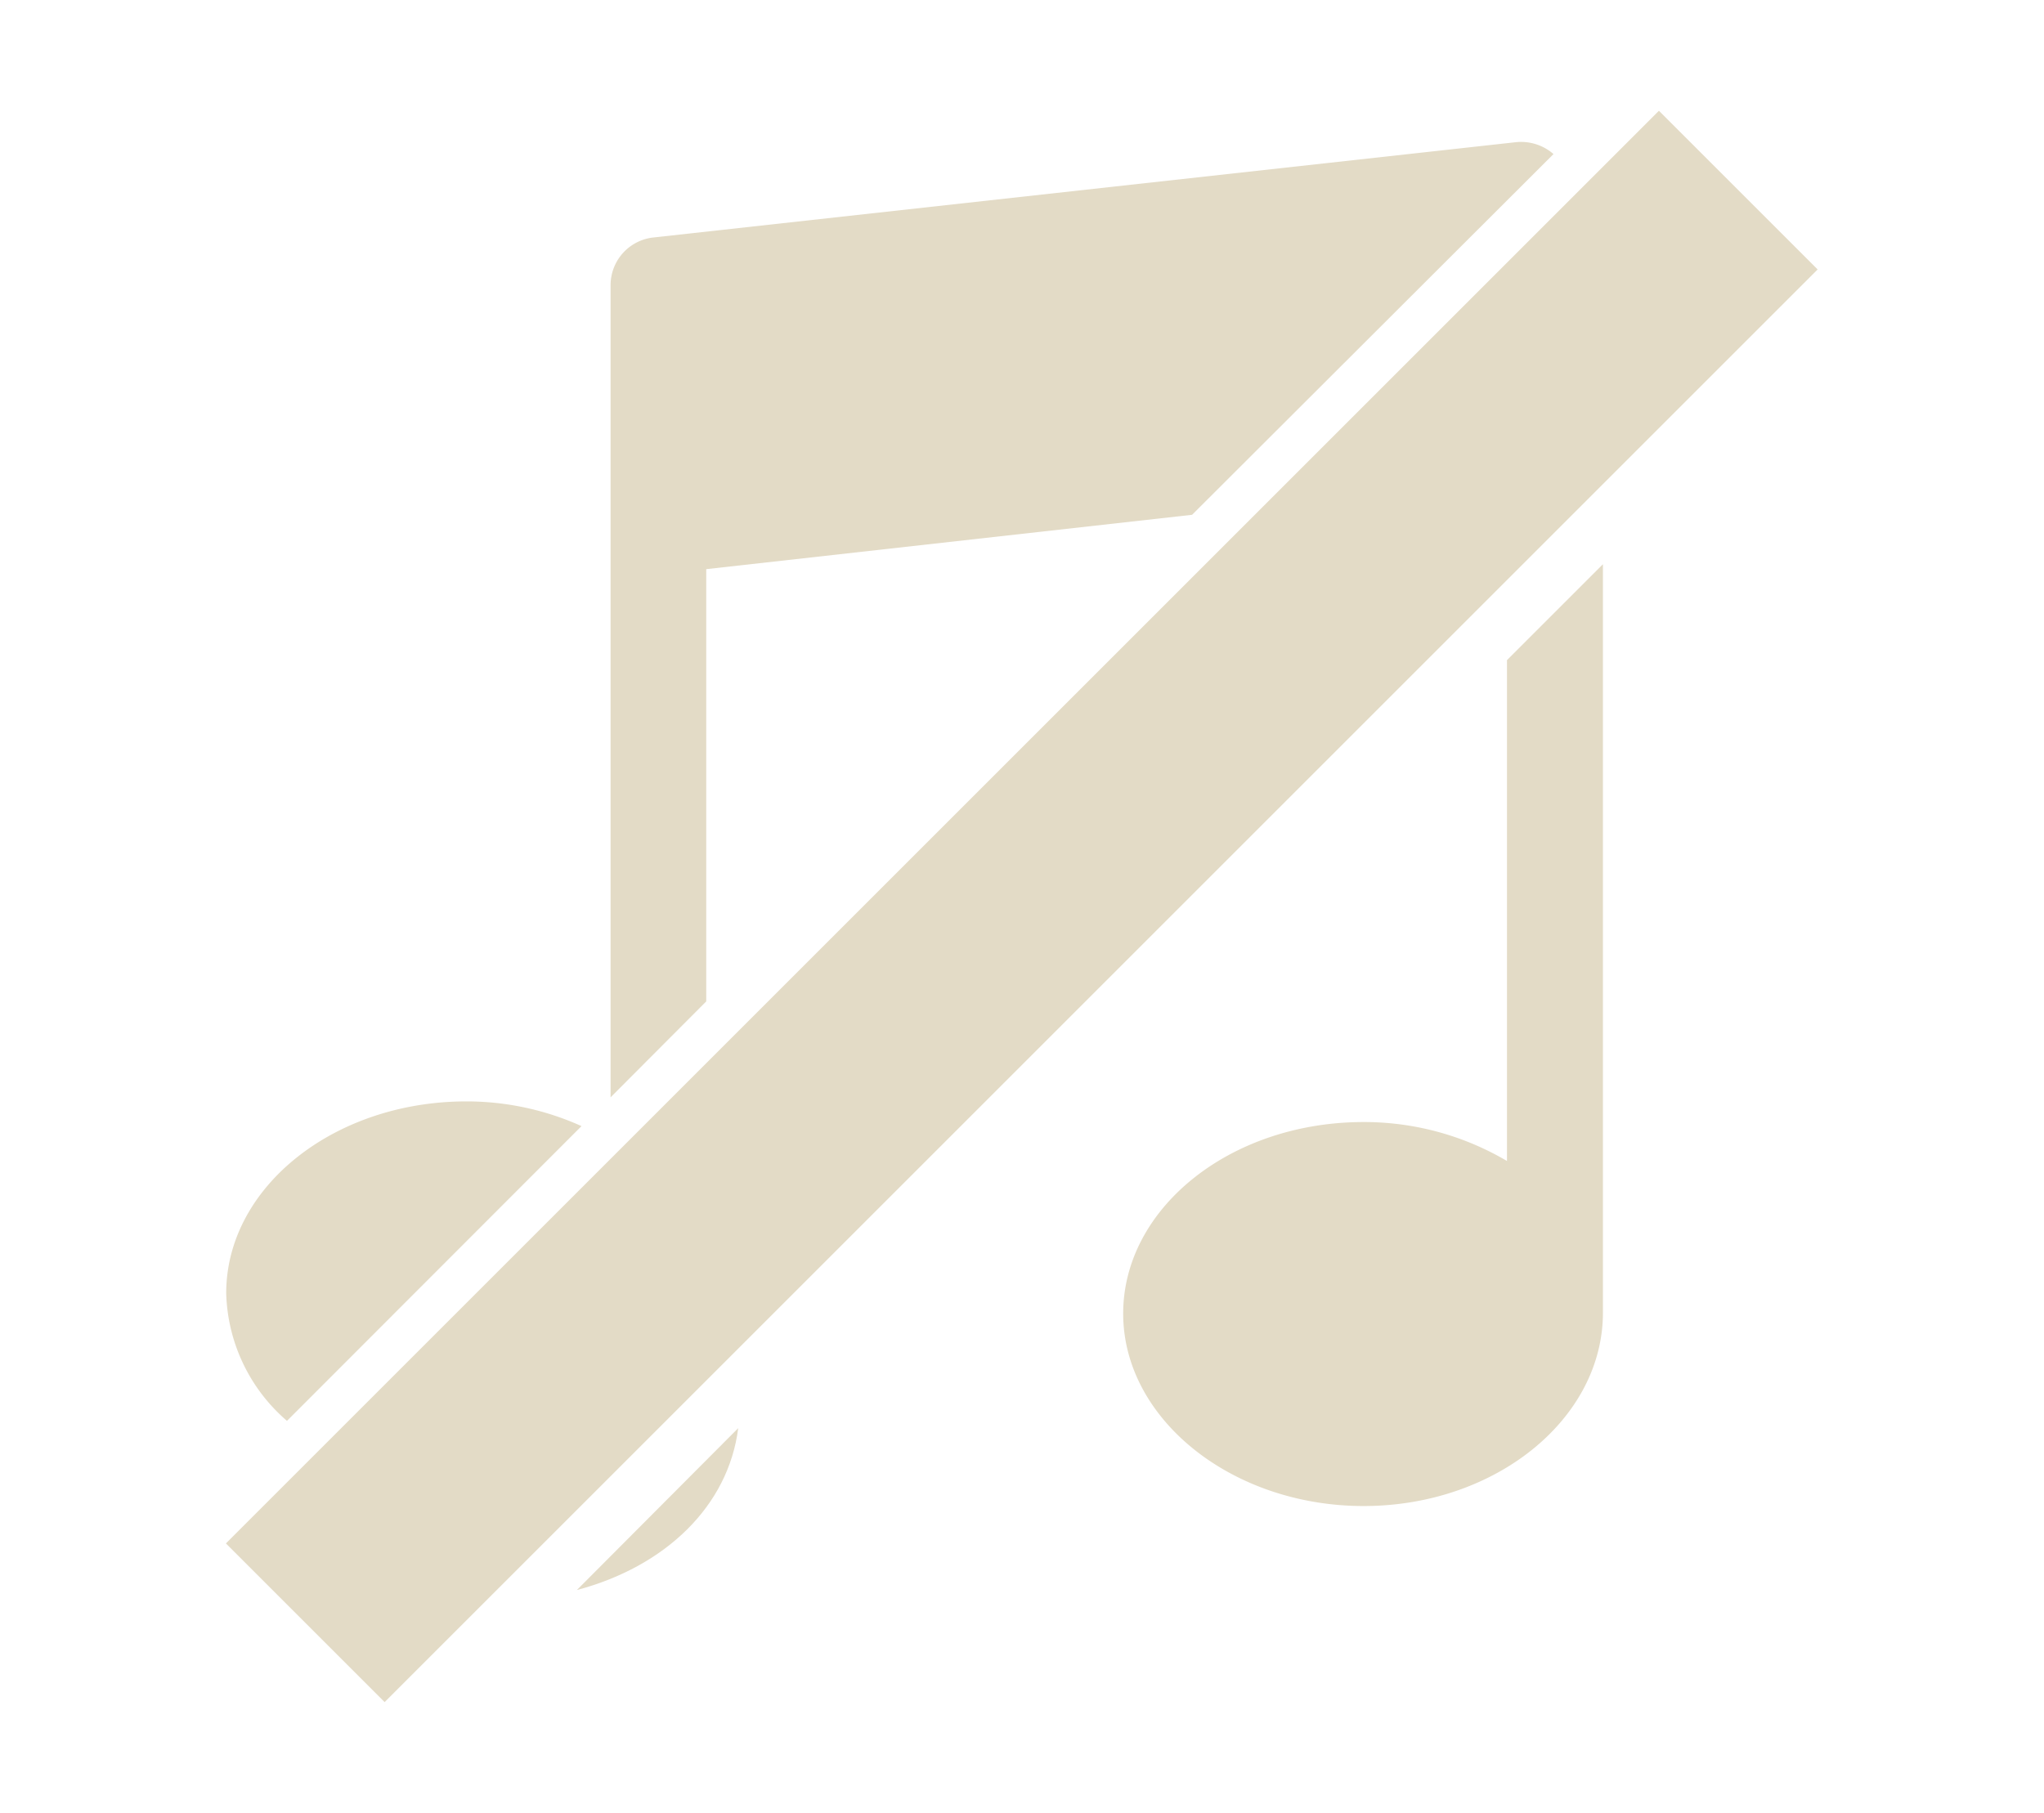 <svg id="Layer_1" data-name="Layer 1" xmlns="http://www.w3.org/2000/svg" width="70.3" height="62.37" viewBox="0 0 70.3 62.37"><defs><style>.cls-1{fill:#e3dbc6;}</style></defs><path class="cls-1" d="M20,38.74,9.87,48.88a6,6,0,0,1-2.09-4.39c0-3.64,3.7-6.6,8.26-6.6A9.62,9.62,0,0,1,20,38.74Z"/><path class="cls-1" d="M19.84,54.7l5.55-5.57C25.05,51.81,22.89,53.89,19.84,54.7Z"/><path class="cls-1" d="M41,17.71,24.29,19.58V34.45L21,37.75V9.81a1.65,1.65,0,0,1,1.47-1.64L52.15,4.89a1.7,1.7,0,0,1,1.28.41Z"/><path class="cls-1" d="M55.13,19.41V45.16c0,3.65-3.69,6.65-8.23,6.65s-8.27-3-8.27-6.62,3.68-6.59,8.27-6.59a9.68,9.68,0,0,1,4.93,1.34V22.71Z"/><rect class="cls-1" x="0.3" y="27.32" width="69.7" height="7.72" transform="translate(-11.76 33.99) rotate(-45)"/></svg>
